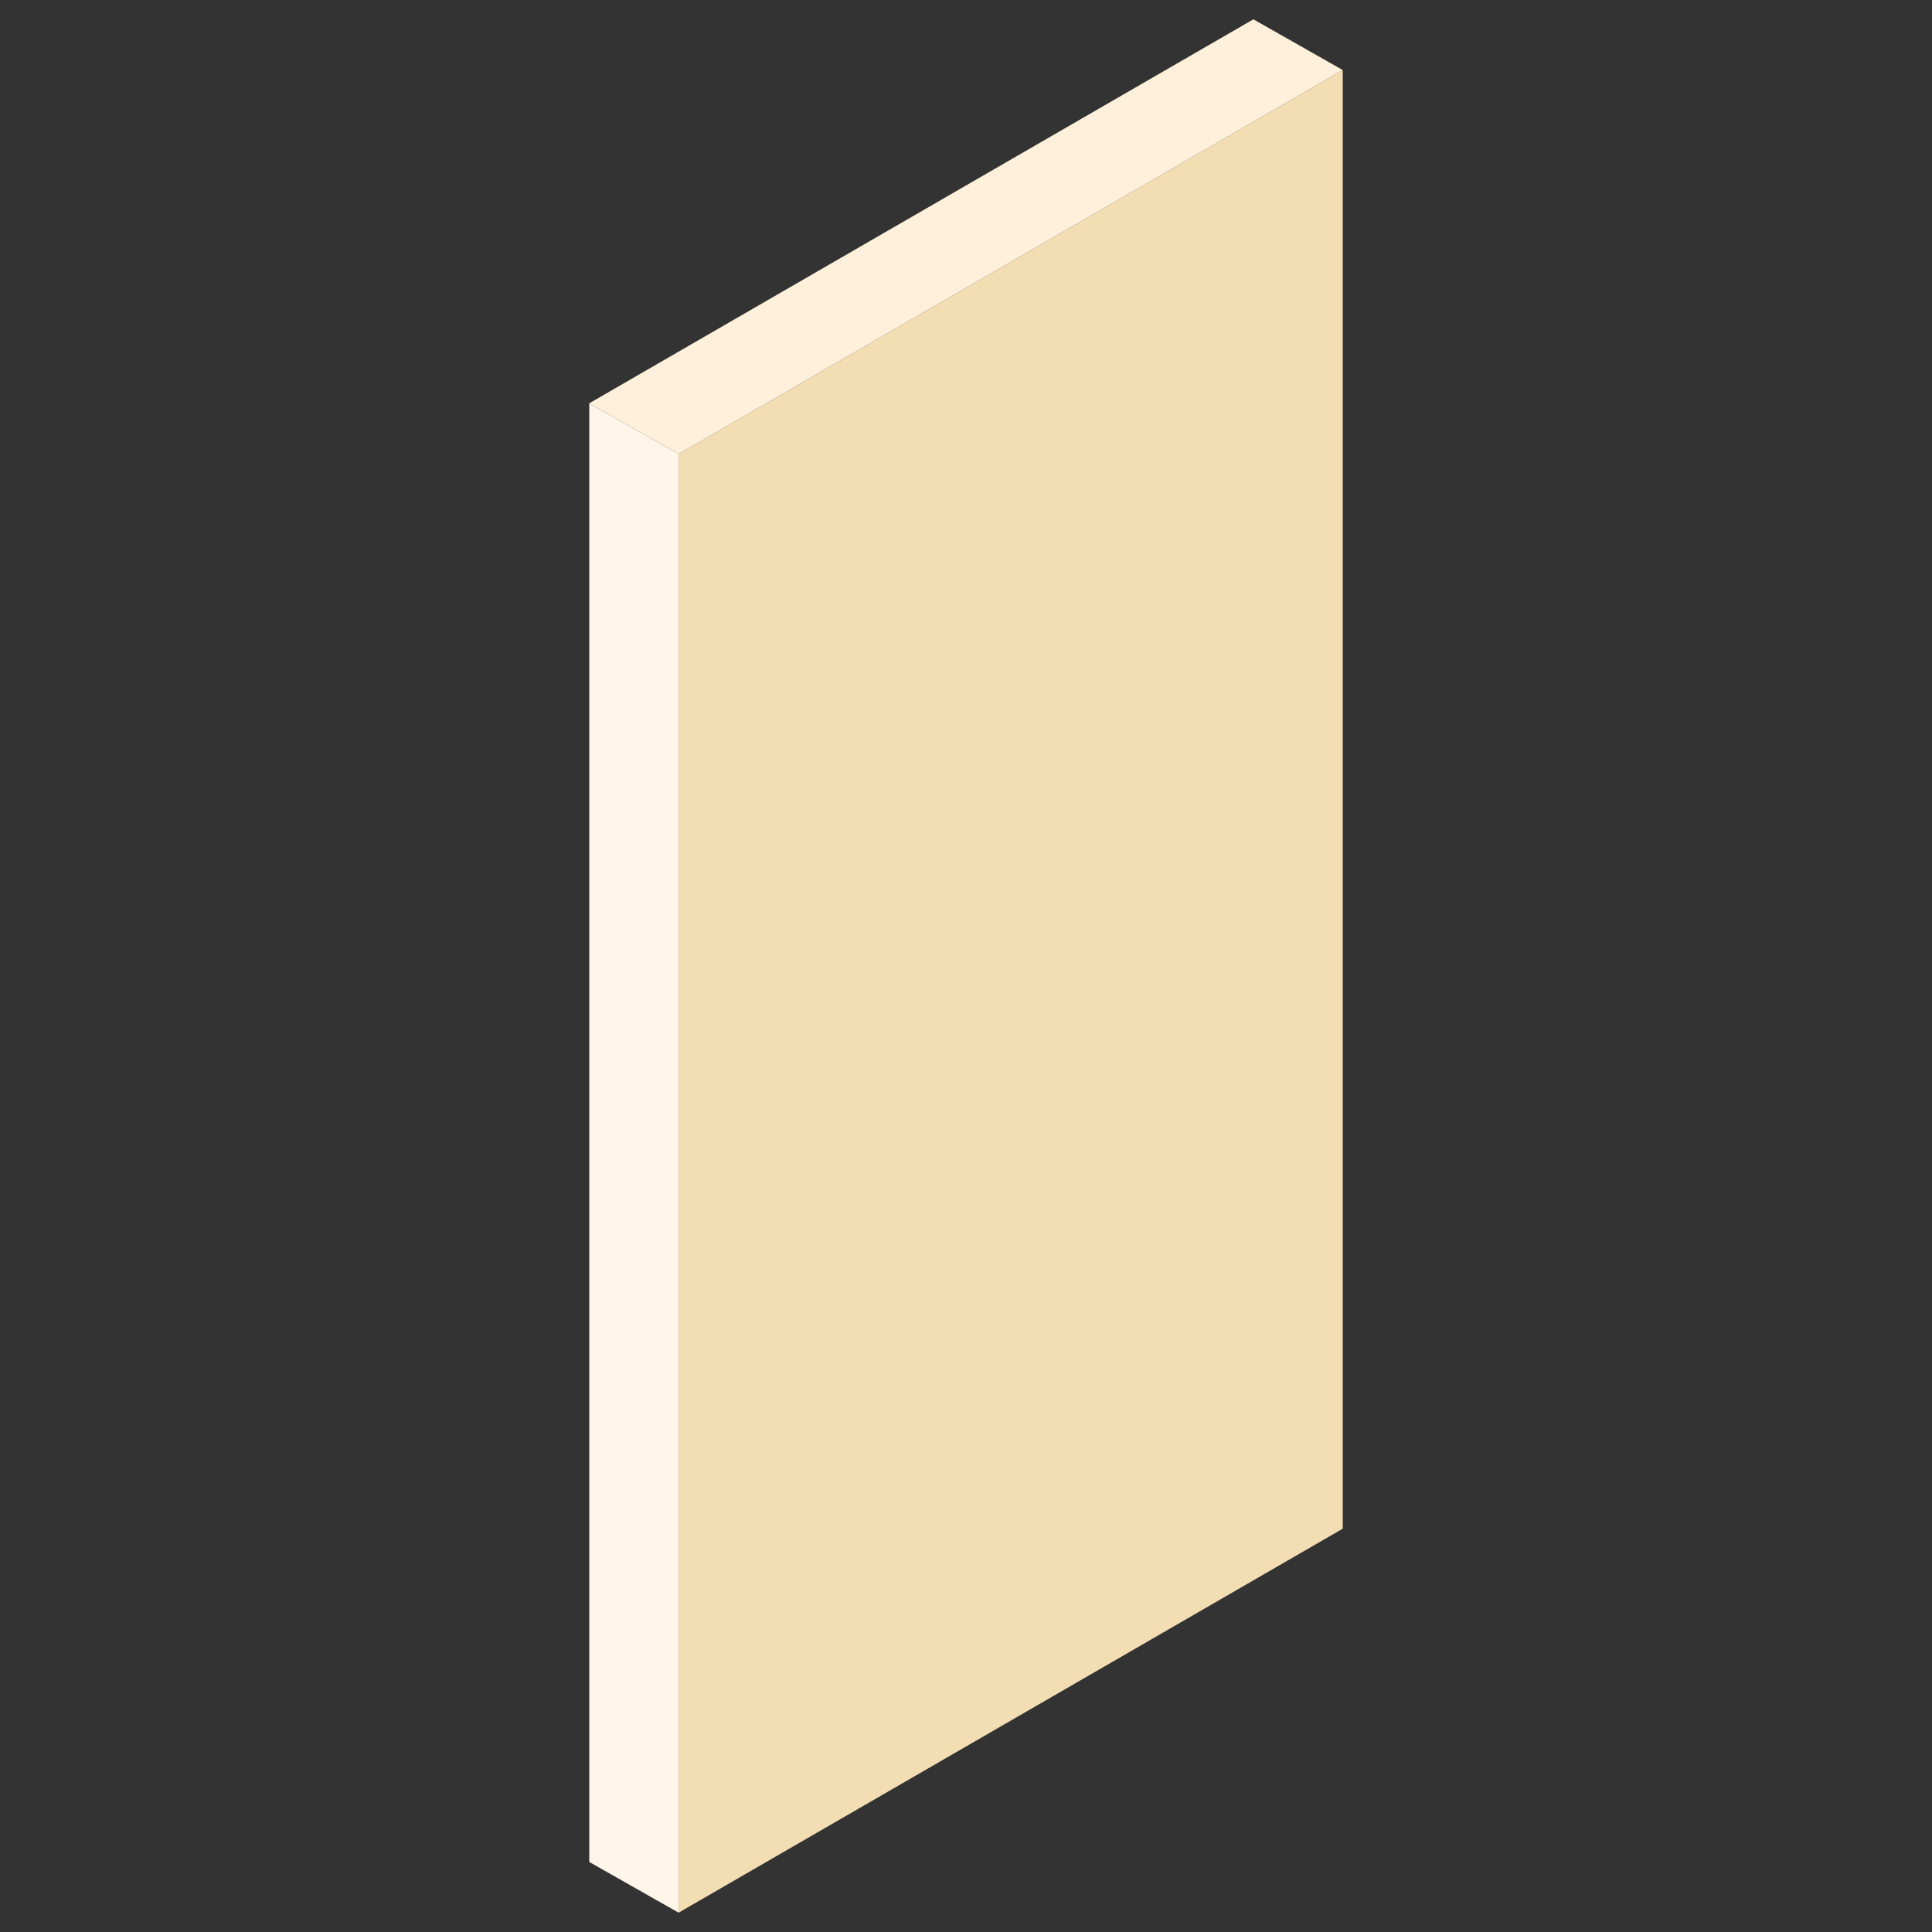 <?xml version="1.0" encoding="utf-8"?>
<!-- Generator: Adobe Illustrator 21.0.0, SVG Export Plug-In . SVG Version: 6.00 Build 0)  -->
<svg version="1.1" id="Layer_1" xmlns="http://www.w3.org/2000/svg" xmlns:xlink="http://www.w3.org/1999/xlink" x="0px" y="0px"
	 viewBox="0 0 80 80" style="enable-background:new 0 0 80 80;" xml:space="preserve">
<rect x="0" y="0" width="80" height="80" fill="#333333" stroke="none"/>
<style type="text/css">
	.st0{fill:#F3DDB3;}
	.st1{fill:#FFF5E9;}
	.st2{fill:#FFF0DB;}
</style>
<g>
	<g>
		<polygon class="st0" points="55.6,63.3 55.6,2.9 28.1,18.8 28.1,79.2 		"/>
		<g>
			<polygon class="st1" points="24.4,16.7 28.1,18.8 28.1,79.2 24.4,77.1 			"/>
			<polygon class="st2" points="51.9,0.8 55.6,2.9 28.1,18.8 24.4,16.7 			"/>
		</g>
	</g>
</g>
</svg>
